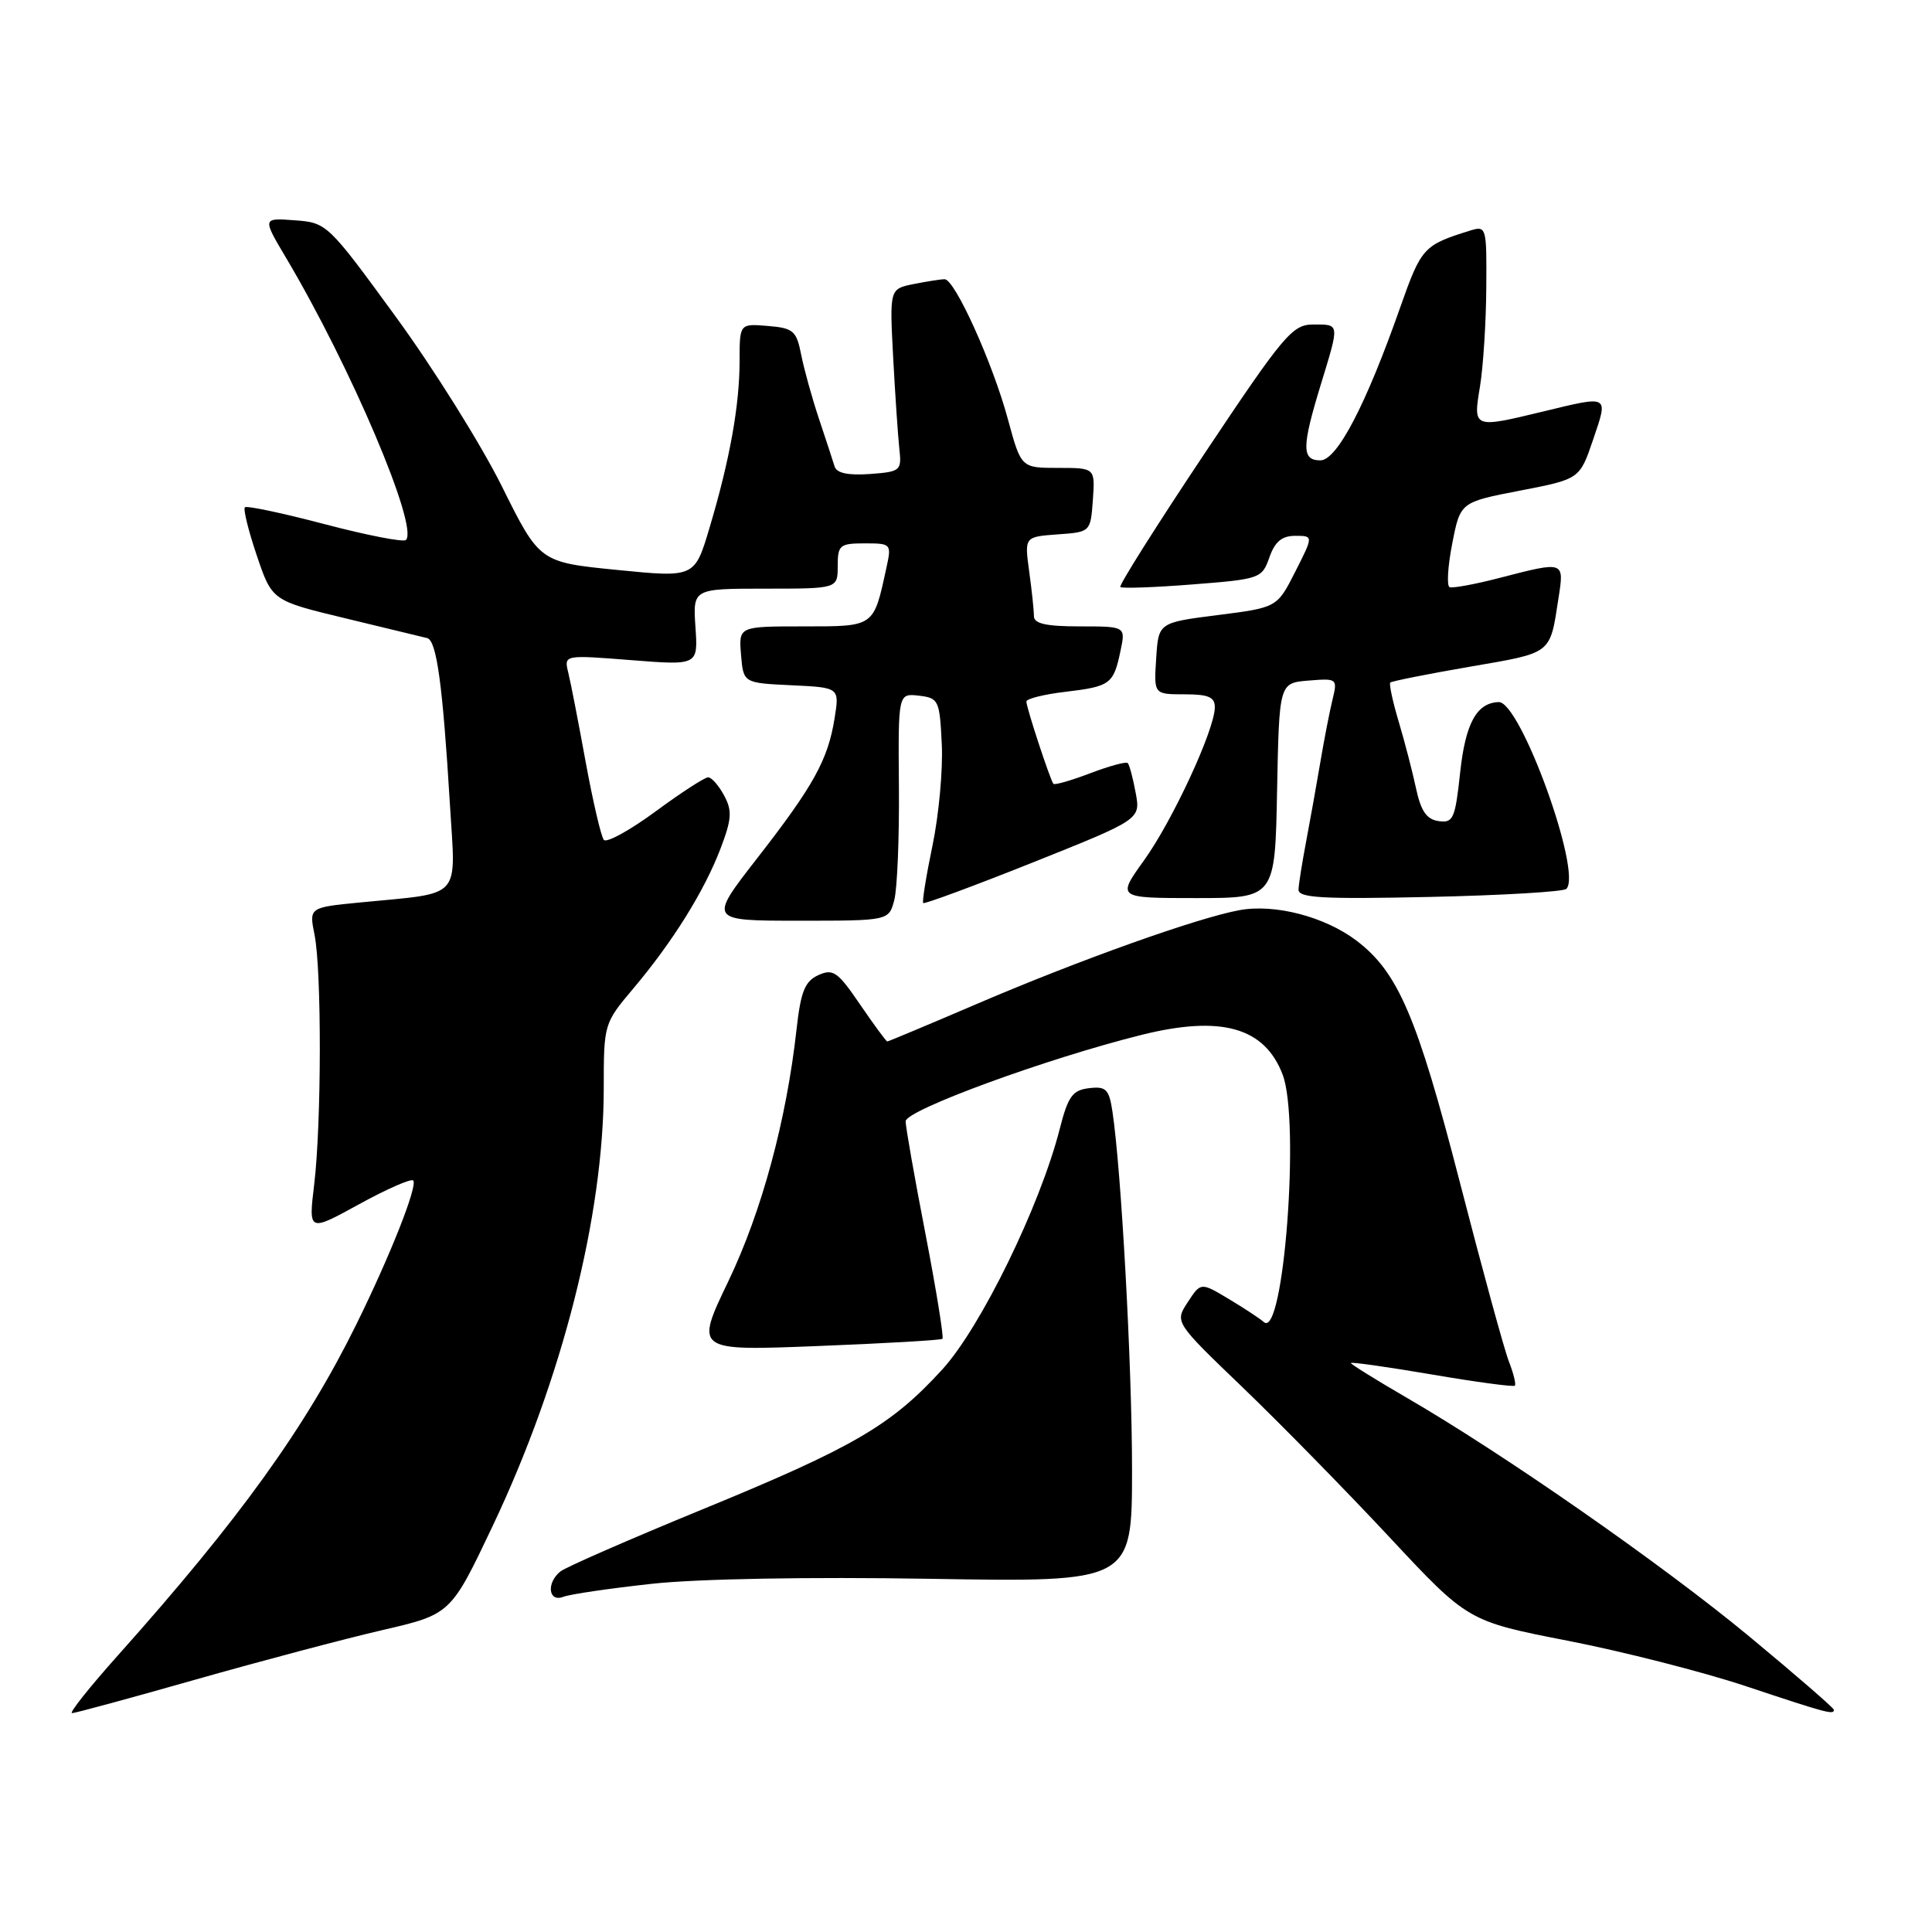 <?xml version="1.0" encoding="UTF-8" standalone="no"?>
<!DOCTYPE svg PUBLIC "-//W3C//DTD SVG 1.1//EN" "http://www.w3.org/Graphics/SVG/1.1/DTD/svg11.dtd" >
<svg xmlns="http://www.w3.org/2000/svg" xmlns:xlink="http://www.w3.org/1999/xlink" version="1.1" viewBox="0 0 256 256">
 <g >
 <path fill="currentColor"
d=" M 25.89 222.56 C 34.48 220.12 45.60 217.17 50.61 216.01 C 59.73 213.90 59.73 213.90 65.28 202.20 C 74.48 182.82 80.00 161.07 80.00 144.18 C 80.00 135.69 80.03 135.59 83.91 130.99 C 89.13 124.80 93.31 118.10 95.47 112.45 C 96.96 108.54 97.04 107.43 95.95 105.41 C 95.24 104.08 94.29 103.00 93.83 103.00 C 93.38 103.00 90.23 105.04 86.84 107.54 C 83.45 110.03 80.38 111.72 80.01 111.29 C 79.65 110.85 78.57 106.22 77.61 101.00 C 76.66 95.78 75.62 90.43 75.30 89.13 C 74.72 86.77 74.72 86.77 83.61 87.47 C 92.50 88.17 92.50 88.17 92.15 83.09 C 91.81 78.00 91.81 78.00 101.40 78.00 C 111.00 78.00 111.00 78.00 111.00 75.00 C 111.00 72.23 111.27 72.00 114.58 72.00 C 118.10 72.00 118.15 72.06 117.45 75.25 C 115.74 83.13 115.92 83.00 106.46 83.00 C 97.88 83.00 97.88 83.00 98.19 86.75 C 98.50 90.50 98.50 90.50 104.87 90.80 C 111.24 91.10 111.24 91.10 110.59 95.16 C 109.71 100.68 107.82 104.10 100.31 113.75 C 93.89 122.00 93.89 122.00 105.84 122.00 C 117.78 122.00 117.78 122.00 118.50 119.25 C 118.89 117.74 119.17 110.96 119.11 104.18 C 119.01 91.87 119.01 91.87 121.76 92.18 C 124.38 92.49 124.51 92.78 124.79 98.60 C 124.96 101.96 124.40 108.00 123.56 112.04 C 122.72 116.07 122.17 119.50 122.33 119.66 C 122.49 119.82 129.04 117.40 136.88 114.27 C 151.14 108.57 151.14 108.57 150.48 105.04 C 150.12 103.09 149.65 101.32 149.43 101.11 C 149.22 100.89 146.98 101.50 144.46 102.46 C 141.94 103.42 139.75 104.05 139.58 103.86 C 139.15 103.33 136.00 93.76 136.00 92.96 C 136.00 92.59 138.33 92.00 141.17 91.67 C 147.13 90.96 147.55 90.65 148.47 86.25 C 149.16 83.00 149.16 83.00 143.08 83.00 C 138.62 83.00 137.00 82.64 137.00 81.64 C 137.00 80.89 136.72 78.22 136.37 75.70 C 135.75 71.13 135.75 71.13 140.12 70.81 C 144.50 70.50 144.50 70.50 144.81 66.25 C 145.11 62.00 145.11 62.00 140.21 62.00 C 135.30 62.00 135.30 62.00 133.55 55.54 C 131.54 48.10 126.52 37.00 125.17 37.00 C 124.66 37.00 122.81 37.29 121.06 37.64 C 117.87 38.28 117.87 38.28 118.35 47.39 C 118.62 52.40 118.99 57.85 119.17 59.50 C 119.49 62.38 119.32 62.51 115.24 62.81 C 112.38 63.01 110.85 62.69 110.59 61.81 C 110.37 61.09 109.44 58.25 108.52 55.50 C 107.60 52.75 106.54 48.92 106.16 47.00 C 105.54 43.83 105.13 43.47 101.74 43.19 C 98.00 42.88 98.00 42.88 98.00 47.80 C 98.00 53.70 96.70 60.95 94.02 69.92 C 92.05 76.54 92.05 76.54 81.78 75.52 C 71.50 74.50 71.50 74.50 66.50 64.44 C 63.75 58.91 57.42 48.78 52.42 41.94 C 43.45 29.64 43.30 29.50 39.05 29.19 C 34.76 28.87 34.76 28.87 37.92 34.19 C 46.50 48.65 55.50 69.83 53.79 71.55 C 53.46 71.87 48.62 70.93 43.04 69.46 C 37.45 67.99 32.69 66.98 32.45 67.22 C 32.21 67.46 32.92 70.34 34.03 73.62 C 36.05 79.59 36.05 79.59 45.77 81.93 C 51.12 83.22 56.00 84.40 56.60 84.55 C 57.86 84.86 58.66 90.71 59.62 106.64 C 60.38 119.37 61.42 118.24 47.73 119.58 C 40.95 120.24 40.95 120.24 41.68 123.87 C 42.63 128.64 42.60 148.80 41.64 156.88 C 40.87 163.25 40.87 163.25 47.56 159.58 C 51.23 157.56 54.47 156.14 54.75 156.42 C 55.39 157.06 51.72 166.36 47.21 175.50 C 40.46 189.19 31.72 201.32 15.71 219.25 C 11.90 223.51 9.12 227.00 9.54 227.00 C 9.95 227.00 17.31 225.00 25.89 222.56 Z  M 243.00 226.56 C 243.00 226.32 237.93 221.93 231.74 216.80 C 220.22 207.27 199.20 192.62 186.25 185.12 C 182.26 182.80 179.00 180.77 179.00 180.61 C 179.00 180.44 183.81 181.12 189.69 182.12 C 195.58 183.13 200.54 183.79 200.72 183.61 C 200.91 183.43 200.55 181.98 199.93 180.39 C 199.31 178.80 196.39 168.11 193.43 156.63 C 187.77 134.68 185.25 128.81 179.73 124.63 C 175.54 121.46 168.93 119.74 164.24 120.60 C 158.70 121.61 143.09 127.18 129.66 132.93 C 123.15 135.72 117.71 138.00 117.57 138.00 C 117.43 138.00 115.81 135.80 113.97 133.11 C 111.01 128.76 110.39 128.32 108.43 129.21 C 106.65 130.03 106.11 131.37 105.55 136.36 C 104.21 148.45 100.94 160.52 96.52 169.75 C 92.08 179.00 92.08 179.00 108.29 178.36 C 117.21 178.01 124.67 177.58 124.88 177.40 C 125.08 177.23 124.07 170.97 122.63 163.50 C 121.18 156.02 120.00 149.31 120.00 148.58 C 120.00 147.10 138.71 140.25 151.29 137.12 C 161.83 134.50 167.58 136.13 169.96 142.40 C 172.29 148.53 170.09 177.50 167.47 175.18 C 166.94 174.71 164.84 173.33 162.80 172.11 C 159.11 169.90 159.11 169.90 157.38 172.55 C 155.65 175.19 155.65 175.19 164.66 183.84 C 169.62 188.61 178.36 197.52 184.09 203.66 C 194.50 214.82 194.50 214.82 207.75 217.41 C 215.04 218.83 225.62 221.53 231.25 223.40 C 242.12 227.02 243.00 227.25 243.00 226.56 Z  M 86.38 209.86 C 92.45 209.20 107.21 208.93 123.25 209.20 C 150.00 209.65 150.00 209.65 150.00 194.72 C 150.00 180.91 148.57 154.93 147.39 147.19 C 146.95 144.32 146.54 143.92 144.30 144.19 C 142.11 144.45 141.52 145.27 140.42 149.59 C 137.82 159.78 129.96 175.88 124.85 181.47 C 118.08 188.88 113.11 191.78 93.00 200.03 C 83.38 203.98 74.94 207.67 74.25 208.23 C 72.37 209.75 72.67 212.34 74.63 211.59 C 75.53 211.24 80.81 210.47 86.38 209.86 Z  M 169.22 104.75 C 169.50 90.50 169.50 90.50 173.38 90.18 C 177.18 89.87 177.24 89.92 176.57 92.68 C 176.19 94.23 175.46 97.97 174.95 101.00 C 174.44 104.03 173.59 108.75 173.07 111.50 C 172.55 114.25 172.09 117.11 172.06 117.86 C 172.01 118.98 175.17 119.16 189.43 118.85 C 199.02 118.64 207.18 118.16 207.55 117.78 C 209.69 115.65 201.47 92.95 198.59 93.03 C 195.67 93.12 194.18 95.84 193.48 102.34 C 192.82 108.49 192.56 109.08 190.63 108.80 C 189.04 108.58 188.28 107.48 187.64 104.50 C 187.17 102.30 186.14 98.31 185.34 95.64 C 184.54 92.97 184.04 90.63 184.22 90.44 C 184.41 90.26 189.16 89.31 194.78 88.34 C 205.76 86.45 205.35 86.77 206.51 79.25 C 207.28 74.33 207.31 74.35 198.80 76.55 C 195.51 77.41 192.48 77.97 192.08 77.80 C 191.68 77.64 191.84 75.03 192.43 72.02 C 193.50 66.54 193.50 66.54 201.41 65.01 C 209.32 63.48 209.32 63.48 211.10 58.24 C 213.12 52.29 213.30 52.39 204.50 54.52 C 195.18 56.77 195.19 56.77 196.10 51.25 C 196.53 48.64 196.91 42.76 196.94 38.18 C 197.00 30.01 196.96 29.88 194.75 30.57 C 188.64 32.47 188.33 32.81 185.56 40.66 C 180.99 53.68 177.16 61.00 174.95 61.00 C 172.47 61.00 172.48 59.24 175.00 51.00 C 177.52 42.76 177.55 43.00 174.01 43.00 C 171.25 43.00 170.13 44.32 159.54 60.20 C 153.23 69.66 148.24 77.57 148.45 77.78 C 148.66 77.99 152.96 77.84 158.01 77.44 C 166.97 76.74 167.22 76.65 168.20 73.86 C 168.93 71.78 169.85 71.00 171.62 71.00 C 174.04 71.00 174.04 71.00 171.63 75.75 C 169.22 80.50 169.22 80.50 161.36 81.50 C 153.50 82.50 153.50 82.50 153.20 87.25 C 152.89 92.00 152.89 92.00 156.95 92.00 C 160.15 92.00 160.99 92.37 160.97 93.75 C 160.93 96.74 155.36 108.76 151.59 114.00 C 148.00 119.00 148.00 119.00 158.47 119.00 C 168.95 119.00 168.95 119.00 169.22 104.75 Z "/>
</g>
</svg>